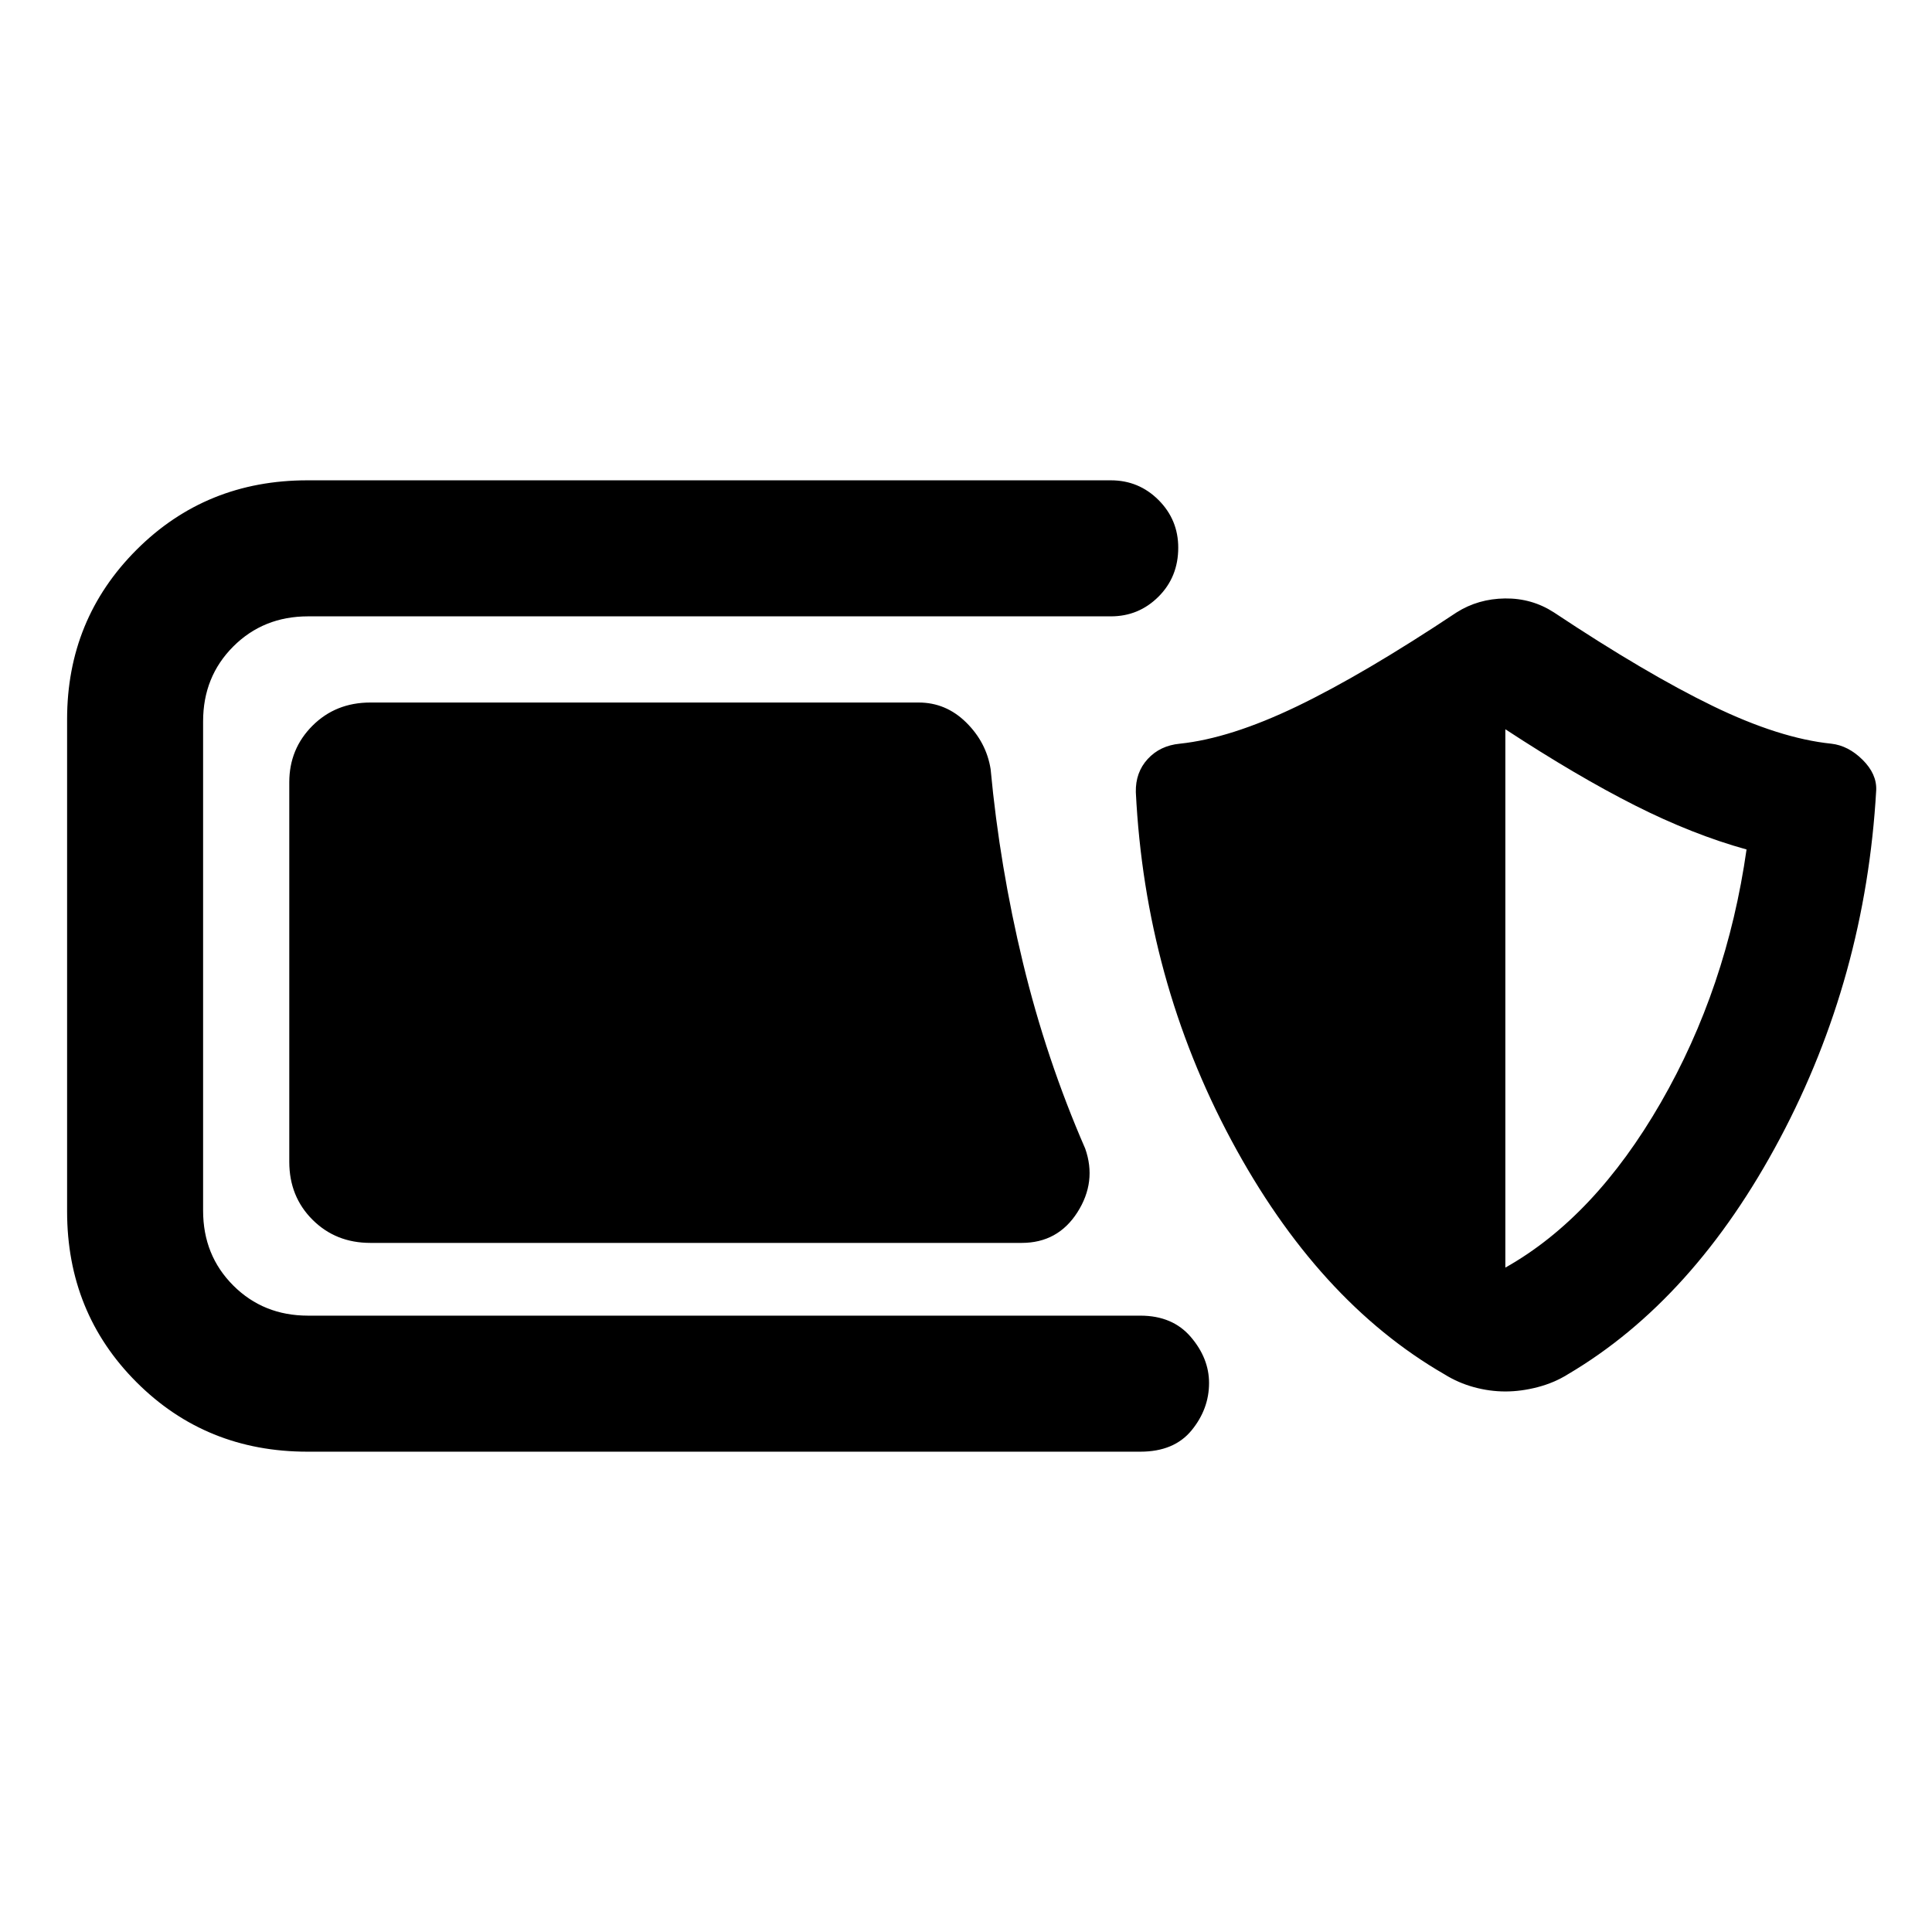 <svg xmlns="http://www.w3.org/2000/svg" height="40" viewBox="0 -960 960 960" width="40"><path d="M152.74-238.67q-50.38 0-84.89-34.51t-34.51-84.9v-244.51q0-49.72 34.51-84.23 34.51-34.51 84.89-34.51H552q13.87 0 23.67 9.79 9.79 9.8 9.79 23.67 0 14.54-9.79 24.33-9.8 9.8-23.67 9.8H153.08q-22.18 0-37.17 14.98-14.99 14.99-14.99 37.17v243.18q0 22.18 14.99 37.17 14.99 14.98 37.17 14.98h413.56q16.03 0 25.08 10.61 9.05 10.6 9.05 22.85 0 12.93-8.68 23.53-8.68 10.6-25.45 10.6h-413.9Zm31.29-103.74q-17.23 0-28.76-11.53-11.53-11.52-11.53-28.75v-188.62q0-16.56 11.53-28.09 11.53-11.52 28.76-11.52h272.43q13.57 0 23.6 9.88 10.04 9.89 12.17 23.19 4.51 48.41 16.07 96.25 11.55 47.83 30.93 92.32 5.82 16.48-3.88 31.68-9.71 15.19-27.66 15.19H184.03ZM748-268.59q-7.82 0-15.64-2.14t-14.56-6.35q-63.08-36.36-105.94-116.31-42.86-79.94-47.47-172.99-.21-9.82 5.91-16.48 6.11-6.65 15.93-7.6 25.13-2.64 58.21-18.55 33.07-15.91 79.38-46.71 10.69-6.74 24.01-6.91 13.32-.16 24.27 6.91 45.77 30.41 78.96 46.52 33.2 16.1 58.91 18.74 8.44.95 15.54 8t6.77 15.08q-5.28 93.05-47.87 173.16Q841.82-314.1 779-277.08q-6.74 4.21-14.96 6.35-8.22 2.14-16.04 2.14Zm0-61.54q44.38-24.97 77.22-81.95 32.83-56.97 42.63-125.82-26.8-7.43-55.47-21.9-28.66-14.46-64.38-37.84v267.51Z"/></svg>